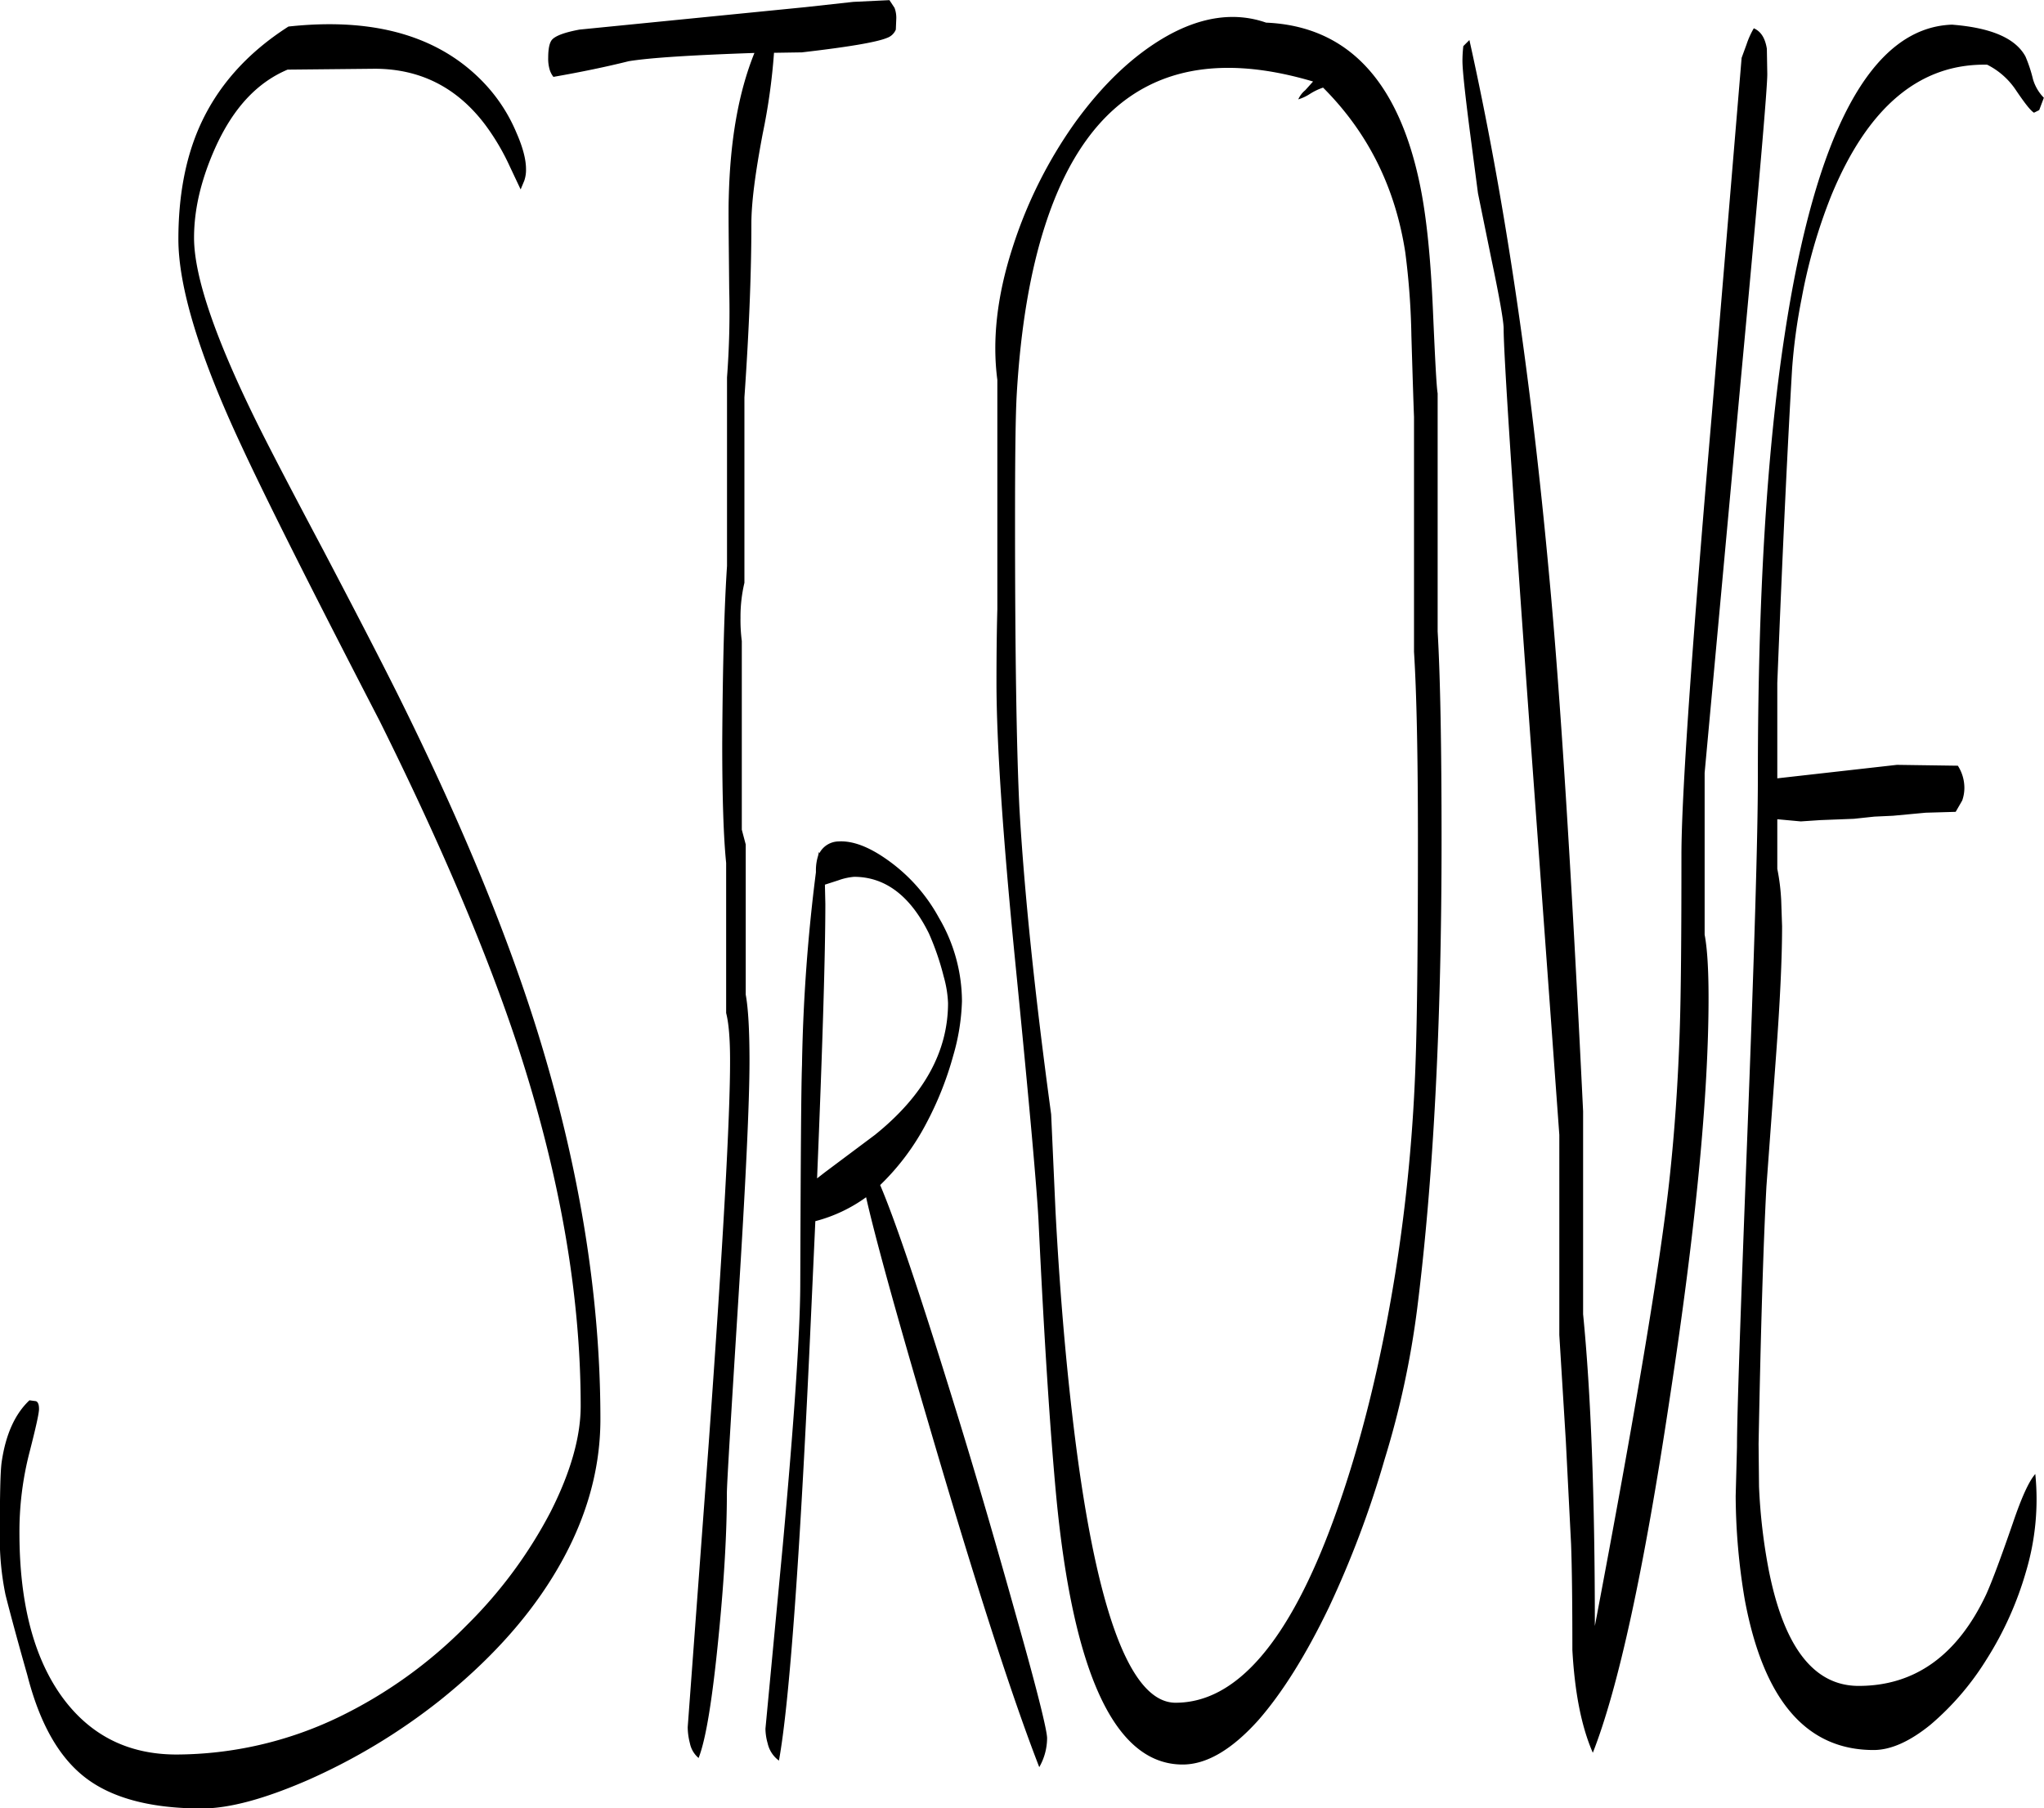 <svg id="Layer_1" data-name="Layer 1" xmlns="http://www.w3.org/2000/svg" viewBox="0 0 563.76 498.6"><defs><style>.cls-1{fill-rule:evenodd;}</style></defs><path class="cls-1" d="M254.52,295.8,250.8,297l.12,5.28q0,20.52-2.28,75.72l2.16-1.68L264.6,366q20.16-16.2,20.16-36.36a31,31,0,0,0-1.2-7.32,72.82,72.82,0,0,0-4.08-11.88c-5.16-10.44-12.12-15.6-20.64-15.6A16.8,16.8,0,0,0,254.52,295.8Zm27.72,10.32a45.7,45.7,0,0,1,6.36,23,59.23,59.23,0,0,1-2.4,15,90.9,90.9,0,0,1-7.44,18.72,66.46,66.46,0,0,1-12.72,17q6.3,14.76,20.52,60.84c6.36,20.52,12.12,40.56,17.52,59.88,5.4,19.08,8,29.76,8,31.8a16.17,16.17,0,0,1-2.16,8q-11.34-29.16-30.6-95c-9.24-31.32-14.88-52-17.16-62.16a41.82,41.82,0,0,1-14,6.6L247,415.2c-3,66.6-6,107.64-8.88,123.36a8.08,8.08,0,0,1-3.12-4.8,15.09,15.09,0,0,1-.6-4l4.8-50.76q4.68-51.48,4.8-71.16c.12-34.44.24-54.72.48-61.08a480,480,0,0,1,3.84-53.16v-.48a13.31,13.31,0,0,1,.6-4.08l.24-1.08.12.36a6.1,6.1,0,0,1,5.28-3.24c4-.24,8.64,1.56,13.92,5.4A47,47,0,0,1,282.24,306.12ZM102.6,72.24C94.08,75.84,87.48,83,82.56,94c-3.84,8.64-5.76,16.8-5.76,24.6,0,10.68,5.88,27.84,17.52,51.36q5,10.08,18,34.56c8.76,16.68,15.6,29.88,20.52,39.72,16.92,34,29.76,64.8,38.52,92.76,11.64,37.32,17.52,73.2,17.52,107.4,0,14.88-4.44,29.4-13.2,43.56-7.56,12.24-18,23.52-31.08,34a167.55,167.55,0,0,1-36.48,22c-11.88,5.16-21.6,7.8-29.16,7.8-14.16,0-24.84-2.88-32.16-8.52s-12.6-15-16-28.32c-3.24-11.4-5.16-18.72-6-22.08a77.18,77.18,0,0,1-1.56-17.28c0-10,.12-16.44.48-19.2,1.08-7.56,3.6-13.32,7.68-17.16l1.8.24c.6.24.84,1,.84,2.16s-.84,5-2.64,12a87.63,87.63,0,0,0-2.76,22.08c0,19.56,4,34.68,11.88,45.48,7.68,10.44,18.12,15.72,31.44,15.72a103.89,103.89,0,0,0,44.76-10.32A127.07,127.07,0,0,0,152,501.24a125.88,125.88,0,0,0,23.16-31.32q8.28-16.38,8.28-29.16,0-46.08-17.28-99C157.68,316,145,286.08,128,251.88,109.56,216.24,96.84,191,89.88,176c-11.64-24.84-17.4-43.92-17.4-57,0-11.76,1.92-22,5.64-30.6C83,77.16,91.2,67.8,102.84,60.36Q137.58,56.58,156,75.12a45.39,45.39,0,0,1,9.72,14.52c1.8,4.08,2.64,7.44,2.64,10a9.2,9.2,0,0,1-.48,3.24l-1,2.4-3-6.36a63.51,63.51,0,0,0-6.72-11.4Q145.5,72,126.6,72ZM270.48,58.32l-.12,2.88a4.08,4.08,0,0,1-2.4,2.28c-2.88,1.2-10.68,2.52-23.52,4l-7.68.12a169.46,169.46,0,0,1-3.12,22.32c-2,10.56-3.12,18.84-3.12,24.84,0,13-.6,28.92-1.92,47.88v51.12a40.55,40.55,0,0,0-1.08,9.6,45.05,45.05,0,0,0,.36,6.48v52l1.08,4.08v41.4Q230,333,230,345.6c0,11.76-1.08,34-3.12,66.48s-3.12,50.28-3.12,52.8c0,10.56-.72,23.64-2.28,39.36-1.68,17.16-3.48,28.44-5.52,33.6a7.15,7.15,0,0,1-2.4-4.08,18,18,0,0,1-.6-4.44L218.76,451q5.94-82.62,5.88-105.6,0-8.82-1.08-13V291c-.72-7.08-1.08-18-1.08-32.88.12-22,.6-38.28,1.32-49v-52a240.21,240.21,0,0,0,.6-24.48c-.12-13.32-.24-21.72-.12-25,.36-15.72,2.64-29,7.08-40-17.28.6-28.8,1.32-34.68,2.28-6.24,1.56-13.2,3-20.76,4.32a6,6,0,0,1-1.08-2.16,10.57,10.57,0,0,1-.36-3.12q0-3.78,1.08-5c1-1.08,3.48-2,7.56-2.76L245.52,55l13.08-1.44,10-.48L270,55.2A7.75,7.75,0,0,1,270.48,58.32ZM415,104.4c1.8,8.88,2.88,20.16,3.48,33.72.6,13.8,1,21.6,1.32,23.4v65.64q1.08,18.54,1.08,57.6,0,75.6-6.72,129.12a246,246,0,0,1-9,41.64,275,275,0,0,1-15.36,40.8c-6.36,13.2-12.84,23.52-19.44,31.08q-11,12.24-20.88,12.24-27.9,0-34.92-74.4-2.52-27.18-4.8-74.64-.54-12.6-6.48-72.48c-3.48-35.16-5.16-60.72-5.16-76.92,0-9.24.12-16,.24-20.16V157.8c-1.44-10.92-.12-23,4.08-36.12A125.09,125.09,0,0,1,319.68,87c7.8-10.8,16.2-18.72,25.2-23.88,9.72-5.52,19-6.84,27.6-3.84Q406.14,60.72,415,104.4ZM384.48,79a12.4,12.4,0,0,1-3.12,1.44,6.81,6.81,0,0,1,1.92-2.52l2.16-2.4q-55.8-16.56-73.92,39.72c-4.08,12.6-6.72,28.08-7.8,46.32-.36,6.12-.48,17.88-.48,35.16q0,54.18,1.2,79,2,34.92,8.76,84.6L314.4,387c1.08,20.52,2.64,39.12,4.56,55.68,6.12,53.28,15.72,79.92,28.56,79.92q25.2,0,43.68-50.76,10.8-29.7,16.92-67.68a471.36,471.36,0,0,0,5.64-59.64c.36-10.68.6-30.6.6-59.76,0-23.28-.36-40.56-1.08-52V168q-.18-4.32-.72-22.32a204.22,204.22,0,0,0-1.68-23c-2.76-18-10.32-33.12-22.68-45.48A16.57,16.57,0,0,0,384.48,79ZM505,65.28a23.33,23.33,0,0,1,2-4.44c1.92.84,3.12,2.64,3.6,5.64l.12,7q0,6.12-7.2,83.16L493.44,266.16V310.8c.72,3.72,1.08,9.6,1.08,17.4q0,40.5-10.68,110.28Q473.22,509.4,462.6,536.4c-3.24-7.44-5-16.92-5.64-28.32,0-13.08-.12-22.92-.36-29.28l-1.44-28.32-1.8-29.28V366L445.2,253.92Q438,154,438,143.64c0-1.92-1.08-8.28-3.36-19.08l-3.72-18.24-2.28-17.4c-1.32-10.32-2-16.68-2-19.08a37.37,37.37,0,0,1,.24-4.08l.48-.48,1.2-1.2q14.4,64.62,22,147.72,4.5,47.7,9.36,147.72v55.92q3.24,32.94,3.24,86,16.74-88.2,20.52-122.64c1.44-13.08,2.4-26.88,2.88-41.28.36-10.44.48-26.76.48-48.72q0-23.94,8.4-121.68L503.64,69ZM585.72,83.4l-1.44.72c-1-.6-2.64-2.76-5-6.24a20.58,20.58,0,0,0-7.92-7q-27.9-.54-43,36.12a148.72,148.72,0,0,0-8.16,28.32,157.22,157.22,0,0,0-2.64,19.44c-1.08,18.36-2.52,47.28-4.08,86.64v26.28l33-3.72,16.8.24a11.36,11.36,0,0,1,1.8,6.12,10.57,10.57,0,0,1-.6,3.48l-1.8,3.12-8.28.24-9,.84-5.16.24-5.64.6-9.24.36-5.4.36-6.48-.6v13.68a57.47,57.47,0,0,1,1.08,8.76l.24,7.08c0,9.24-.6,21.24-1.68,35.88l-2.64,35.88q-1.26,23.58-2.16,71l.12,11.76a156.81,156.81,0,0,0,2.64,22.8c4.2,21.48,12.48,32.16,24.84,32.16,15.48,0,27.24-8.4,35.16-25.2,1.68-3.72,4.08-10.2,7.32-19.56,2.4-7.08,4.44-11.64,6.24-13.68a69.69,69.69,0,0,1-2.52,26.76,93.17,93.17,0,0,1-11,24.48,76.31,76.31,0,0,1-15.36,17.88c-5.76,4.68-11,7-15.72,7-18.6,0-30.36-13.8-35.52-41.4A174.72,174.72,0,0,1,502,465.6l.36-13.56c0-8.76,1-37.56,2.88-86.64s2.88-81.72,2.88-98c0-48.84,2.4-89.28,7.32-121.56,8.52-56.52,24-85.2,46.2-86,10.8.84,17.52,3.72,20.28,8.76A38.93,38.93,0,0,1,584,74.88,12.19,12.19,0,0,0,587,80Z" transform="translate(-23.28 -53.04)"/></svg>